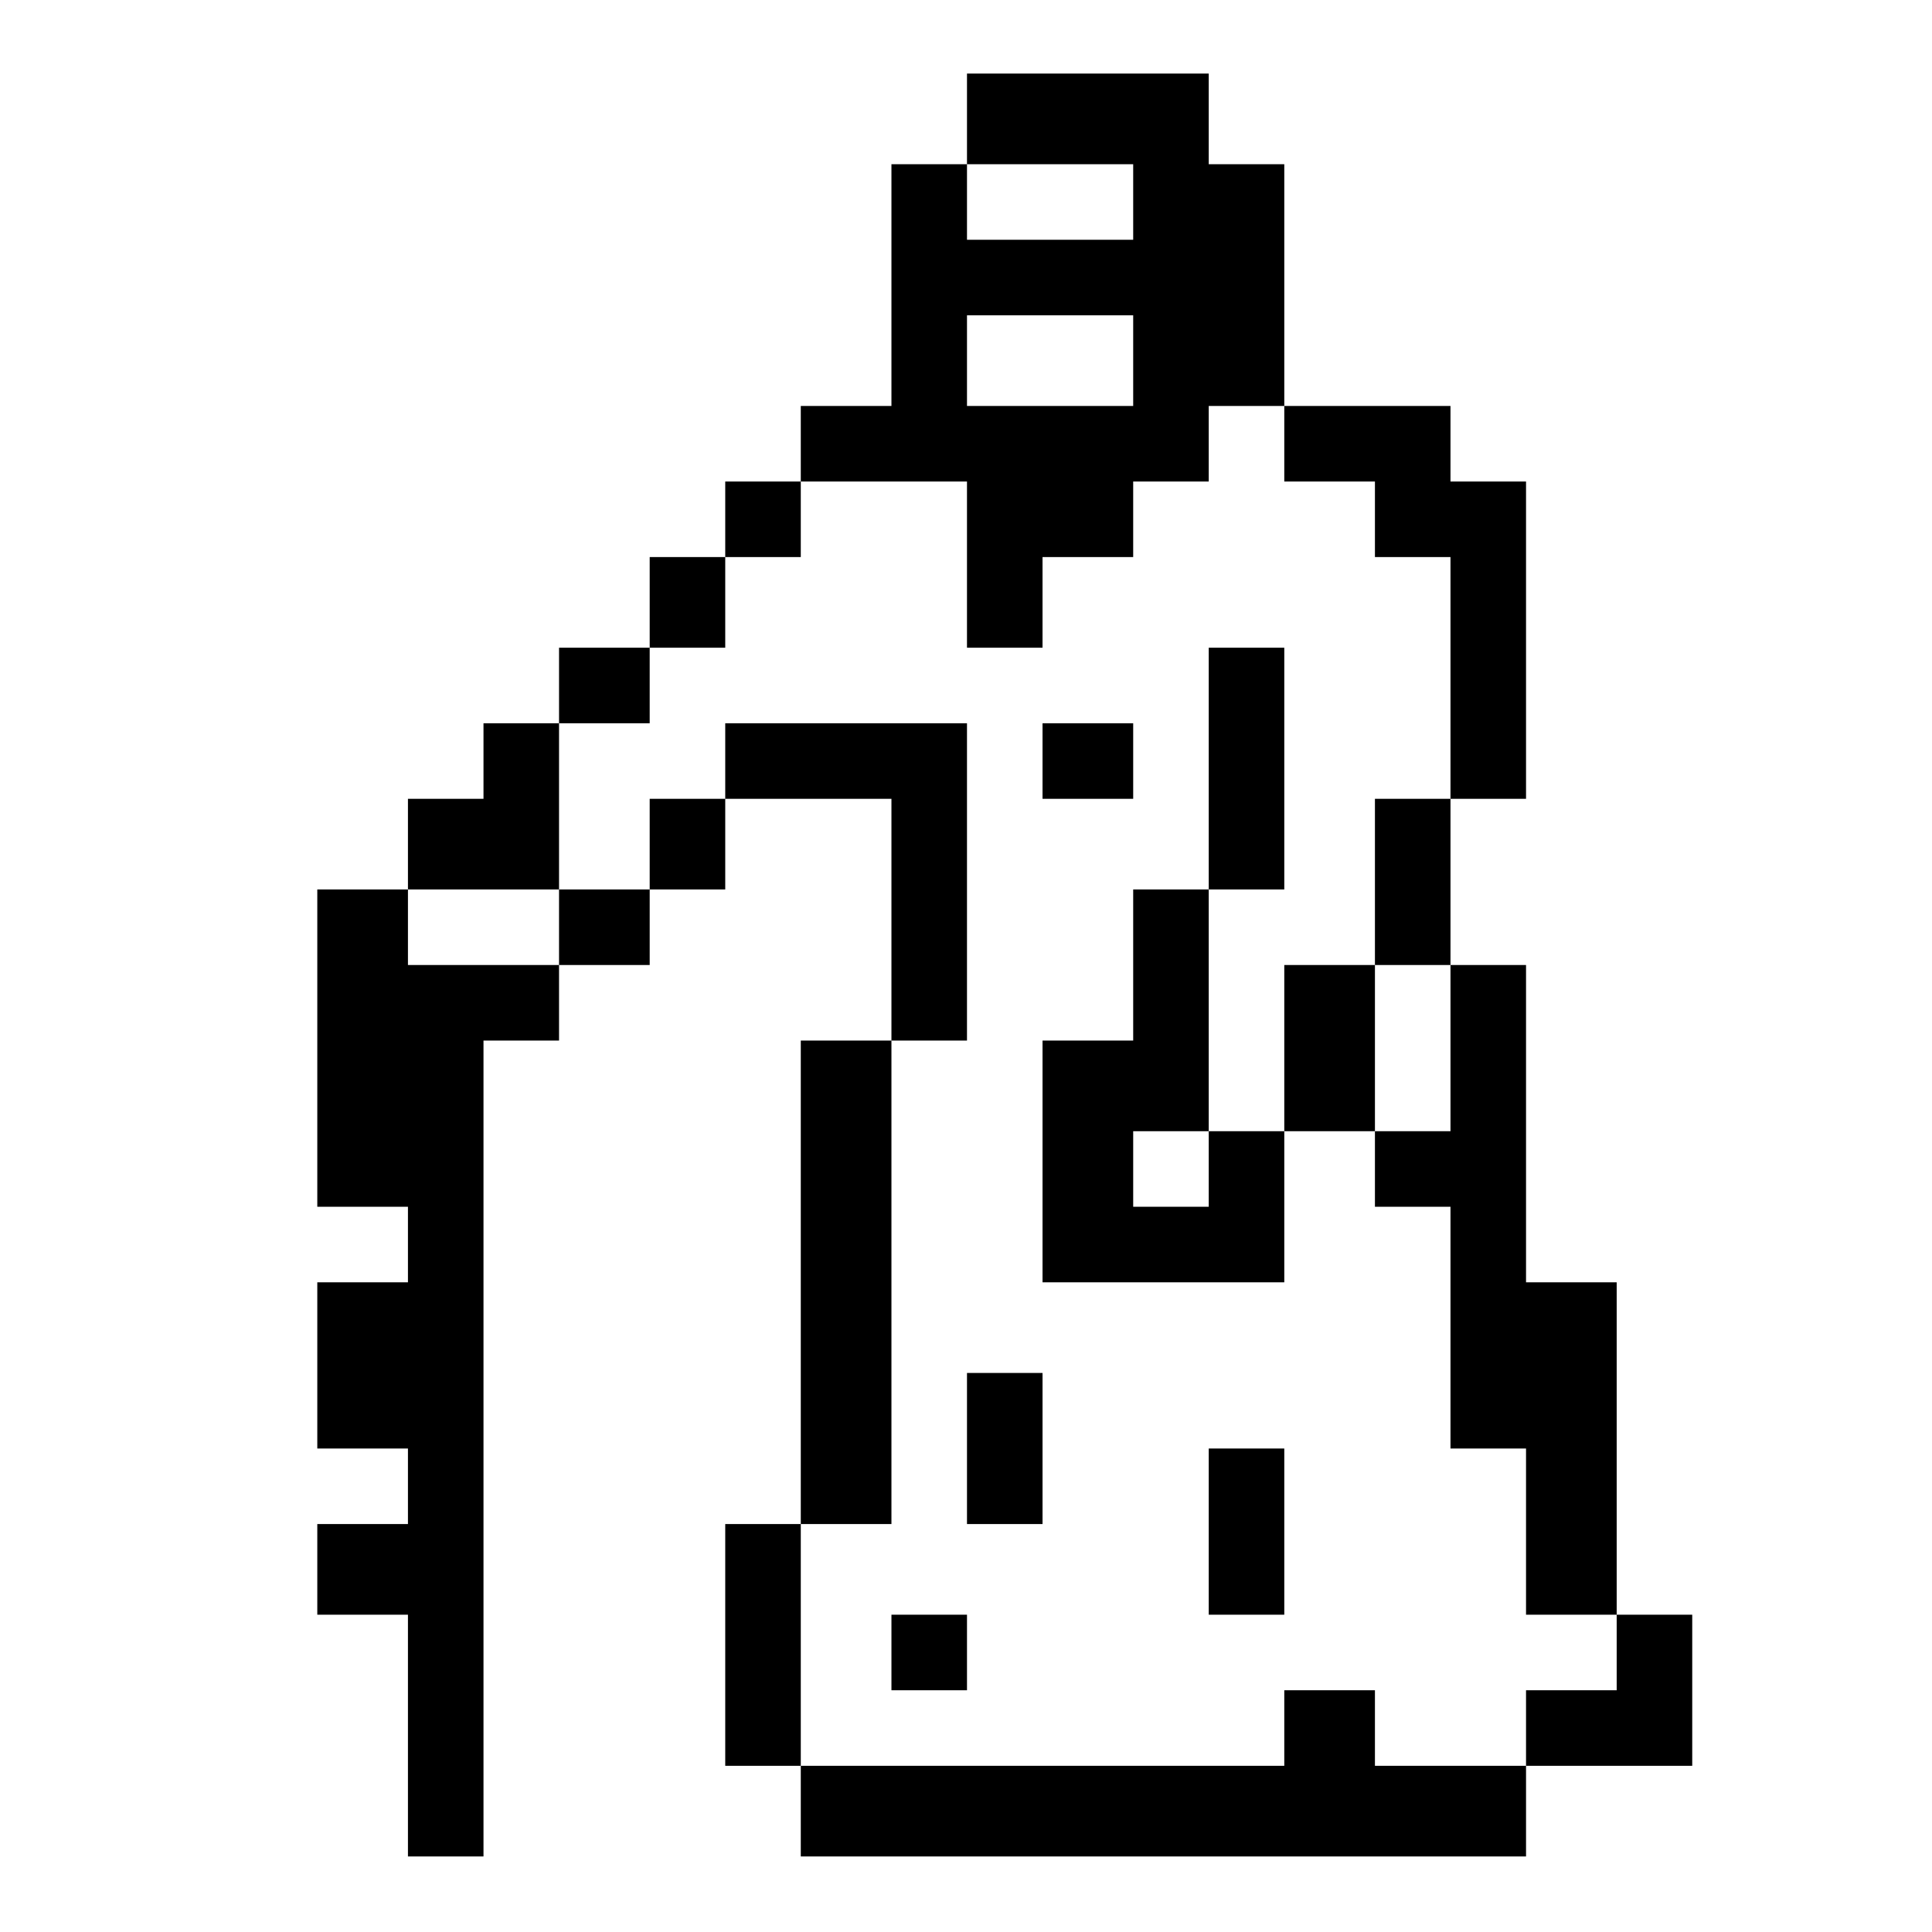 <?xml version="1.0" standalone="no"?>
<!DOCTYPE svg PUBLIC "-//W3C//DTD SVG 20010904//EN"
 "http://www.w3.org/TR/2001/REC-SVG-20010904/DTD/svg10.dtd">
<svg version="1.0" xmlns="http://www.w3.org/2000/svg"
 width="468pt" height="468pt" viewBox="0 0 468 468"
 preserveAspectRatio="xMidYMid meet">
<g transform="translate(0,468) scale(0.366,-0.366)"
fill="#000000" stroke="none">
<path d="M640 1200 l0 -30 -25 0 -25 0 0 -80 0 -80 -30 0 -30 0 0 -25 0 -25
-25 0 -25 0 0 -25 0 -25 -25 0 -25 0 0 -30 0 -30 -30 0 -30 0 0 -25 0 -25 -25
0 -25 0 0 -25 0 -25 -25 0 -25 0 0 -30 0 -30 -30 0 -30 0 0 -105 0 -105 30 0
30 0 0 -25 0 -25 -30 0 -30 0 0 -55 0 -55 30 0 30 0 0 -25 0 -25 -30 0 -30 0
0 -30 0 -30 30 0 30 0 0 -80 0 -80 25 0 25 0 0 270 0 270 25 0 25 0 0 25 0 25
30 0 30 0 0 25 0 25 25 0 25 0 0 30 0 30 55 0 55 0 0 -80 0 -80 -30 0 -30 0 0
-160 0 -160 -25 0 -25 0 0 -80 0 -80 25 0 25 0 0 -30 0 -30 240 0 240 0 0 30
0 30 55 0 55 0 0 50 0 50 -25 0 -25 0 0 110 0 110 -30 0 -30 0 0 105 0 105
-25 0 -25 0 0 55 0 55 25 0 25 0 0 105 0 105 -25 0 -25 0 0 25 0 25 -55 0 -55
0 0 80 0 80 -25 0 -25 0 0 30 0 30 -80 0 -80 0 0 -30z m110 -55 l0 -25 -55 0
-55 0 0 25 0 25 55 0 55 0 0 -25z m0 -105 l0 -30 -55 0 -55 0 0 30 0 30 55 0
55 0 0 -30z m100 -55 l0 -25 30 0 30 0 0 -25 0 -25 25 0 25 0 0 -80 0 -80 -25
0 -25 0 0 -55 0 -55 25 0 25 0 0 -55 0 -55 -25 0 -25 0 0 -25 0 -25 25 0 25 0
0 -80 0 -80 25 0 25 0 0 -55 0 -55 30 0 30 0 0 -25 0 -25 -30 0 -30 0 0 -25 0
-25 -50 0 -50 0 0 25 0 25 -30 0 -30 0 0 -25 0 -25 -160 0 -160 0 0 80 0 80
30 0 30 0 0 160 0 160 25 0 25 0 0 105 0 105 -80 0 -80 0 0 -25 0 -25 -25 0
-25 0 0 -30 0 -30 -30 0 -30 0 0 -25 0 -25 -50 0 -50 0 0 25 0 25 50 0 50 0 0
55 0 55 30 0 30 0 0 25 0 25 25 0 25 0 0 30 0 30 25 0 25 0 0 25 0 25 55 0 55
0 0 -55 0 -55 25 0 25 0 0 30 0 30 30 0 30 0 0 25 0 25 25 0 25 0 0 25 0 25
25 0 25 0 0 -25z"/>
<path d="M800 770 l0 -80 -25 0 -25 0 0 -50 0 -50 -30 0 -30 0 0 -80 0 -80 80
0 80 0 0 50 0 50 30 0 30 0 0 55 0 55 -30 0 -30 0 0 -55 0 -55 -25 0 -25 0 0
80 0 80 25 0 25 0 0 80 0 80 -25 0 -25 0 0 -80z m0 -265 l0 -25 -25 0 -25 0 0
25 0 25 25 0 25 0 0 -25z"/>
<path d="M690 775 l0 -25 30 0 30 0 0 25 0 25 -30 0 -30 0 0 -25z"/>
<path d="M640 320 l0 -50 25 0 25 0 0 50 0 50 -25 0 -25 0 0 -50z"/>
<path d="M800 265 l0 -55 25 0 25 0 0 55 0 55 -25 0 -25 0 0 -55z"/>
<path d="M590 185 l0 -25 25 0 25 0 0 25 0 25 -25 0 -25 0 0 -25z"/>
</g>
</svg>
